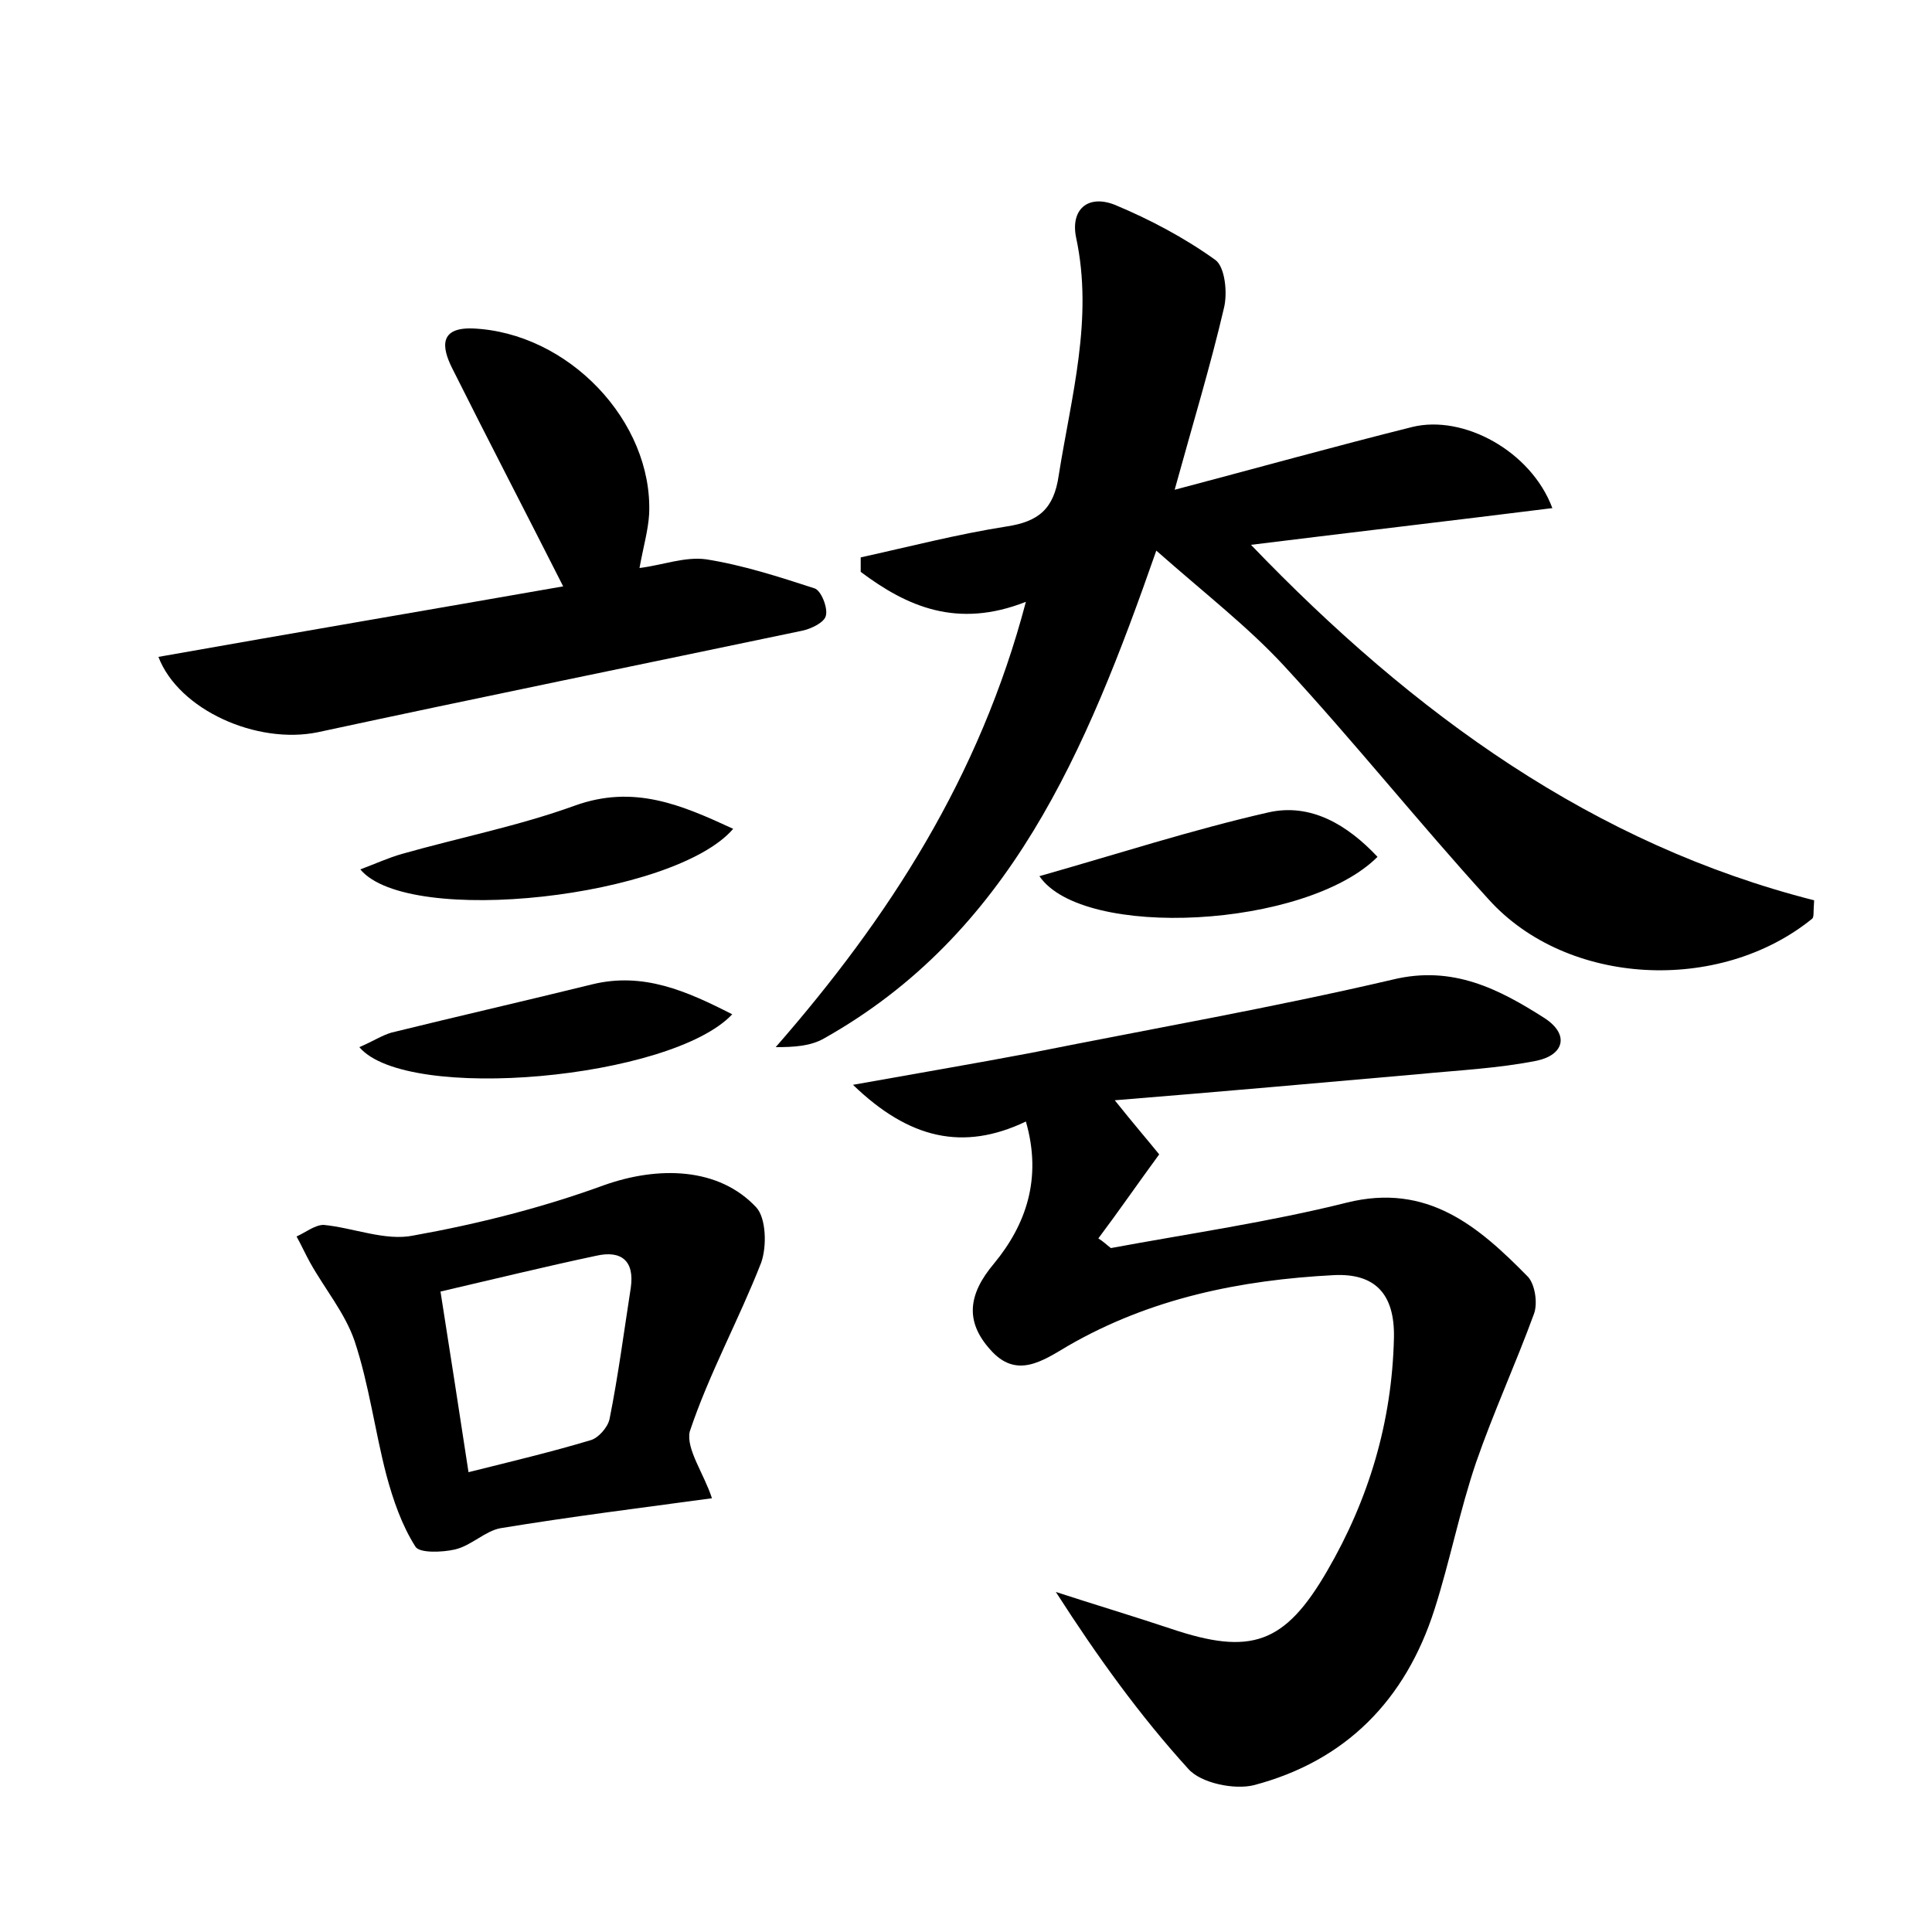 <?xml version="1.0" encoding="utf-8"?>
<!-- Generator: Adobe Illustrator 22.0.0, SVG Export Plug-In . SVG Version: 6.00 Build 0)  -->
<svg version="1.1" id="图层_1" xmlns="http://www.w3.org/2000/svg" xmlns:xlink="http://www.w3.org/1999/xlink" x="0px" y="0px"
	 viewBox="0 0 200 200" style="enable-background:new 0 0 200 200;" xml:space="preserve">
<style type="text/css">
	.st1{fill:#010000;}
	.st4{fill:#fbfafc;}
</style>
<g>
	
	<path d="M106.2,62.3c-7.1,2.8-12.3,0.5-17.1-3.1c0-0.5,0-1,0-1.5c5-1.1,10-2.4,15.1-3.2c3.3-0.5,4.9-1.8,5.4-5.3
		c1.3-8.2,3.6-16.2,1.8-24.6c-0.6-2.9,1.2-4.5,4-3.4c3.6,1.5,7.2,3.4,10.4,5.7c1,0.7,1.3,3.4,0.9,5c-1.4,6-3.2,11.9-5.1,18.8
		c8.7-2.3,16.6-4.5,24.6-6.5c5.3-1.3,12.3,2.5,14.5,8.4c-10.4,1.3-20.7,2.5-31.2,3.8c16.9,17.6,35.5,31,58.3,36.8
		c-0.1,1.3,0,1.7-0.2,1.9c-9.6,7.8-25.4,7-33.5-2c-7.2-7.9-13.9-16.3-21.2-24.2c-3.7-4-8.1-7.4-13.2-11.9
		c-7.3,20.9-15.2,39.7-34.4,50.5c-1.4,0.8-3.1,0.9-5,0.9C92,95,101.4,80.5,106.2,62.3z"/>
	<path d="M115,129.2c8.1-1.5,16.4-2.7,24.4-4.7c8.4-2.1,13.7,2.5,18.8,7.7c0.7,0.8,1,2.7,0.6,3.8c-1.9,5.2-4.2,10.2-6,15.4
		c-1.7,5-2.7,10.2-4.3,15.2c-3,9.4-9.2,15.7-18.7,18.2c-2,0.5-5.5-0.2-6.8-1.7c-5-5.5-9.4-11.6-13.7-18.3c4,1.3,8,2.5,11.9,3.8
		c8.3,2.8,11.8,1.6,16.2-6c4.3-7.4,6.7-15.4,6.9-24.1c0.1-4.6-2-6.7-6.2-6.5c-9.7,0.5-19,2.4-27.5,7.3c-2.7,1.6-5.4,3.5-8.1,0.4
		c-2.6-2.9-2.3-5.7,0.4-8.9c3.3-4,5-8.8,3.3-14.7c-6.5,3.1-12.1,1.8-17.9-3.8c6.7-1.2,12.6-2.2,18.4-3.3c12.5-2.5,25.1-4.7,37.5-7.6
		c6.2-1.5,11,1,15.7,4c2.6,1.7,2,3.8-0.8,4.4c-4,0.8-8.2,1-12.3,1.4c-10.2,0.9-20.3,1.8-31.4,2.7c2,2.5,3.3,4,4.6,5.6
		c-2.2,3-4.2,5.9-6.3,8.7C114.2,128.5,114.6,128.9,115,129.2z"/>
	<path d="M58.3,60.7c-4-7.9-7.8-15.2-11.5-22.6c-1.1-2.2-1.3-4.2,2.1-4.1c9.9,0.4,18.7,9.6,18.3,19.2c-0.1,1.7-0.6,3.4-1,5.6
		c2.4-0.3,4.7-1.2,6.9-0.9c3.8,0.6,7.5,1.8,11.2,3c0.7,0.2,1.4,2,1.2,2.8c-0.1,0.7-1.5,1.4-2.5,1.6c-16.7,3.5-33.4,6.9-50.1,10.5
		c-6.3,1.3-14.4-2.3-16.5-7.8C30.5,65.5,44.6,63.1,58.3,60.7z"/>
	<path d="M73.7,155.1c-7.4,1-14.6,1.9-21.9,3.1c-1.6,0.3-3,1.8-4.7,2.2c-1.3,0.3-3.7,0.4-4.1-0.3c-1.4-2.2-2.3-4.8-3-7.4
		c-1.2-4.6-1.8-9.4-3.3-13.9c-1-2.9-3.1-5.4-4.6-8.1c-0.5-0.9-0.9-1.8-1.4-2.7c0.9-0.4,1.9-1.2,2.8-1.2c3.1,0.3,6.4,1.7,9.3,1.1
		c6.7-1.2,13.4-2.9,19.7-5.2c5.6-2,11.9-1.9,15.8,2.3c1,1.1,1.1,4,0.5,5.7c-2.3,5.9-5.4,11.5-7.4,17.5C71,150,72.9,152.6,73.7,155.1
		z M45.6,133.7c1,6.3,1.9,12.2,2.9,18.7c4.4-1.1,8.6-2.1,12.6-3.3c0.8-0.2,1.8-1.3,2-2.2c0.9-4.5,1.5-9.1,2.2-13.6
		c0.4-2.8-1-3.9-3.6-3.3C56.5,131.1,51.2,132.4,45.6,133.7z"/>
	<path d="M37.3,90c1.6-0.6,2.9-1.2,4.3-1.6c6-1.7,12.1-2.9,17.9-5c6.1-2.2,11-0.1,16.4,2.4C69.8,92.9,42.3,96,37.3,90z"/>
	<path d="M37.2,108.4c1.4-0.6,2.3-1.2,3.3-1.5c6.9-1.7,13.9-3.3,20.8-5c5.3-1.3,9.8,0.7,14.5,3.1C69.5,111.7,42.1,114.2,37.2,108.4z
		"/>
	<path d="M107.6,90.7c8.1-2.3,15.8-4.8,23.7-6.6c4.4-1,8.2,1.3,11.3,4.6C135.2,96.1,112.1,97.3,107.6,90.7z"/>
	
</g>
</svg>
